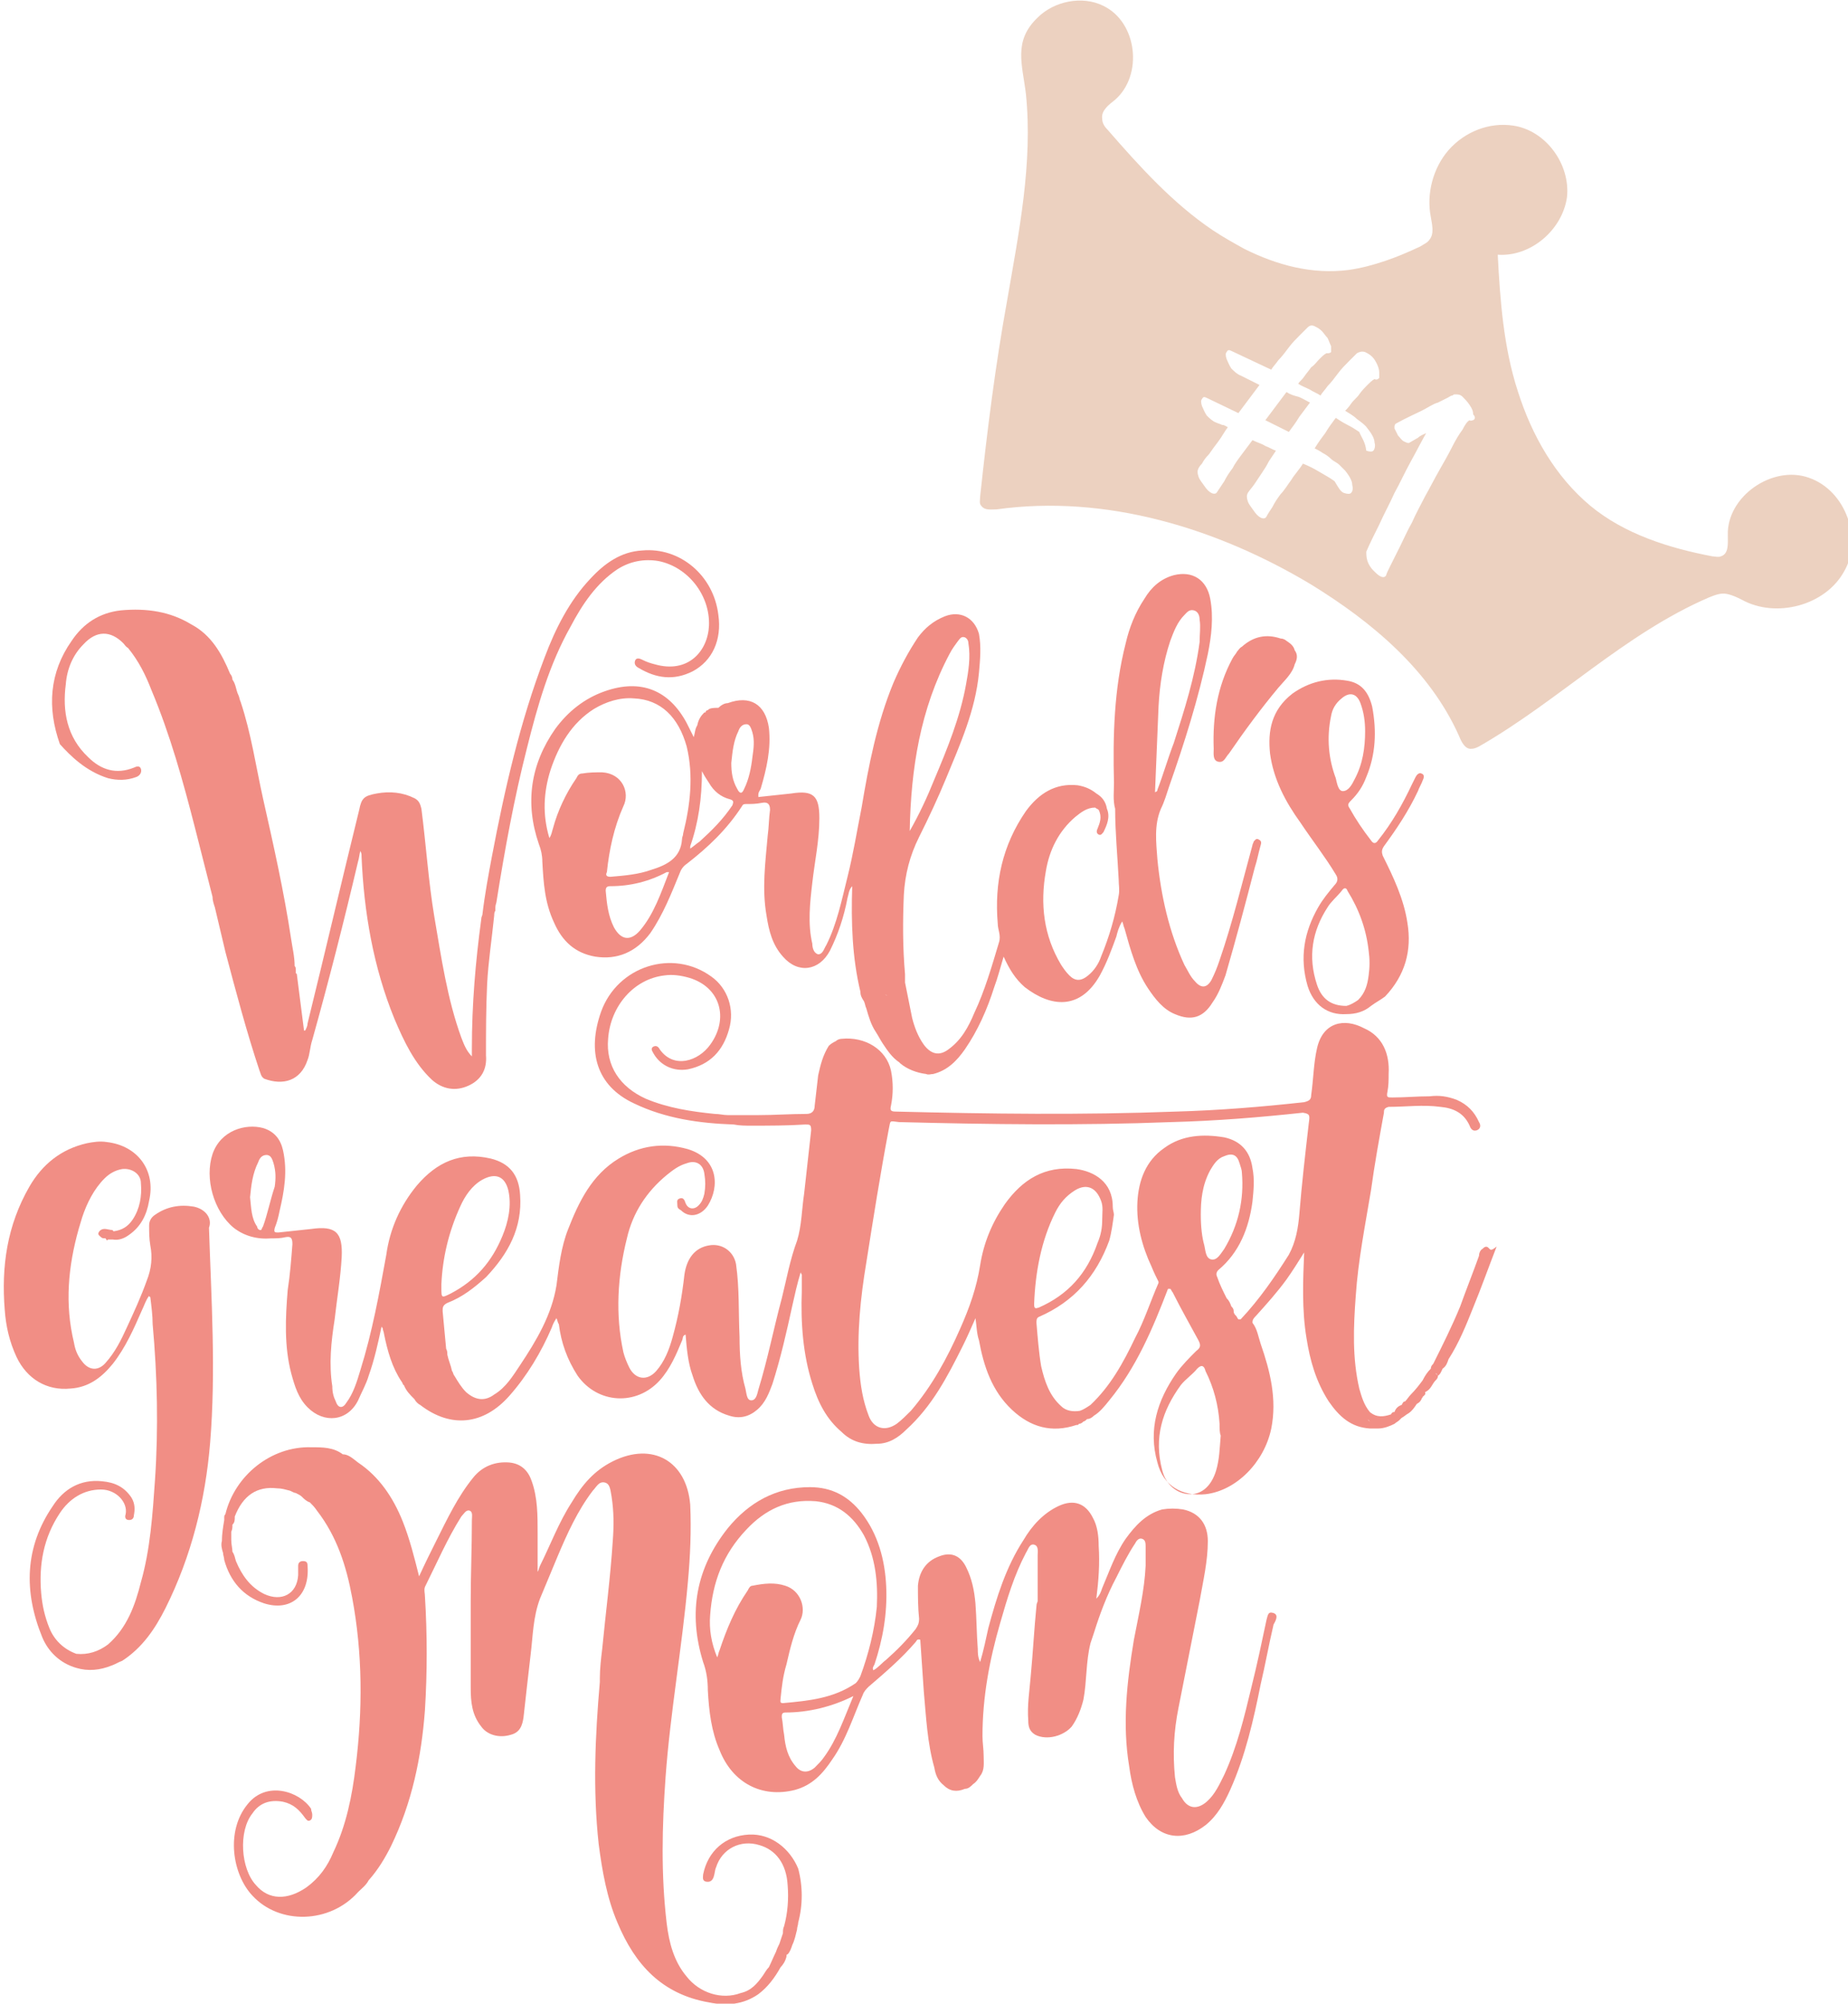<?xml version="1.0" encoding="utf-8"?>
<!-- Generator: Adobe Illustrator 17.0.0, SVG Export Plug-In . SVG Version: 6.00 Build 0)  -->
<!DOCTYPE svg PUBLIC "-//W3C//DTD SVG 1.1//EN" "http://www.w3.org/Graphics/SVG/1.1/DTD/svg11.dtd">
<svg version="1.1" id="Layer_1" xmlns="http://www.w3.org/2000/svg" xmlns:xlink="http://www.w3.org/1999/xlink" x="0px" y="0px"
	 width="166.019px" height="180px" viewBox="0 0 166.019 180" enable-background="new 0 0 166.019 180" xml:space="preserve">
<path fill="#F18E85" d="M114.308,144.882c-0.422-0.105-0.422,0.316-0.527,0.633c-0.422,2.003-0.844,4.007-1.371,6.116
	c-0.633,2.636-1.265,5.272-2.425,7.803c-0.422,0.844-0.844,1.793-1.582,2.425c-0.844,0.738-1.687,0.633-2.214-0.316
	c-0.422-0.527-0.527-1.265-0.633-1.898c-0.211-2.109-0.105-4.112,0.316-6.221c0.633-3.163,1.265-6.432,1.898-9.596
	c0.316-1.793,0.738-3.585,0.738-5.378c0-1.476-0.738-2.531-2.214-2.847c-0.633-0.105-1.265-0.105-1.898,0
	c-1.476,0.422-2.425,1.476-3.269,2.636c-0.949,1.371-1.476,2.952-2.109,4.429c-0.105,0.316-0.211,0.633-0.527,0.949
	c0.211-1.687,0.316-3.163,0.211-4.745c0-0.844-0.105-1.793-0.527-2.531c-0.633-1.265-1.687-1.687-3.058-1.054
	c-1.371,0.633-2.425,1.793-3.163,3.058c-1.582,2.425-2.425,5.167-3.163,7.908c-0.211,0.949-0.422,2.003-0.738,3.058
	c-0.211-0.422-0.211-0.844-0.211-1.16c-0.105-1.371-0.105-2.742-0.211-4.112c-0.105-1.16-0.316-2.214-0.844-3.269
	s-1.371-1.371-2.425-0.949c-1.16,0.422-1.793,1.371-1.898,2.636c0,0.949,0,2.003,0.105,2.952c0,0.422-0.105,0.633-0.316,0.949
	c-0.844,1.054-1.687,1.898-2.636,2.742c-0.422,0.316-0.738,0.738-1.16,0.949c-0.105-0.211,0-0.316,0.105-0.527
	c0.738-2.214,1.16-4.534,1.054-6.959s-0.738-4.745-2.214-6.643c-1.16-1.476-2.636-2.32-4.64-2.32c-3.058,0-5.483,1.371-7.381,3.691
	c-2.847,3.585-3.585,7.592-2.214,12.021c0.316,0.844,0.422,1.687,0.422,2.531c0.105,1.898,0.316,3.691,1.054,5.378
	c1.16,2.952,3.796,4.323,6.749,3.585c1.582-0.422,2.531-1.476,3.374-2.742c1.265-1.793,1.898-3.901,2.742-5.799
	c0.105-0.316,0.316-0.527,0.527-0.738c1.476-1.265,2.952-2.531,4.218-4.007c0.105-0.105,0.105-0.316,0.422-0.211
	c0.105,1.582,0.211,3.058,0.316,4.64c0.211,2.32,0.316,4.64,0.949,6.854c0.105,0.633,0.316,1.16,0.844,1.582
	c0.527,0.527,1.16,0.633,1.898,0.316c0.316,0,0.527-0.211,0.738-0.422c0.316-0.211,0.422-0.422,0.633-0.738
	c0.422-0.527,0.316-1.16,0.316-1.793s-0.105-1.16-0.105-1.793c0-3.48,0.633-6.854,1.582-10.123c0.633-2.214,1.265-4.323,2.32-6.327
	c0.211-0.316,0.316-0.844,0.738-0.738c0.422,0.105,0.316,0.633,0.316,0.949c0,1.054,0,2.109,0,3.163c0,0.316,0,0.633,0,0.949
	c0,0.105-0.105,0.211-0.105,0.422c-0.211,2.109-0.316,4.218-0.527,6.432c-0.105,1.265-0.316,2.531-0.211,3.901
	c0,0.527,0.105,0.949,0.633,1.265c1.054,0.527,2.531,0.105,3.269-0.738c0.527-0.738,0.844-1.582,1.054-2.425
	c0.316-1.687,0.211-3.374,0.633-5.061c0.105-0.316,0.211-0.633,0.316-0.949c0.527-1.687,1.16-3.374,2.003-4.956
	c0.527-1.054,1.054-2.109,1.687-3.058c0.105-0.211,0.316-0.527,0.633-0.422c0.316,0.105,0.316,0.422,0.316,0.738
	c0,0.527,0,1.16,0,1.687c-0.105,2.214-0.633,4.429-1.054,6.643c-0.633,3.796-1.054,7.592-0.422,11.388
	c0.211,1.582,0.633,3.163,1.476,4.534c1.371,2.003,3.48,2.214,5.378,0.738c1.054-0.844,1.687-2.003,2.214-3.163
	c1.371-3.058,2.109-6.327,2.742-9.49c0.422-1.793,0.738-3.585,1.16-5.378C114.73,145.409,114.835,144.988,114.308,144.882z
	 M74.028,157.852c-0.211,0.316-0.527,0.633-0.844,0.949c-0.633,0.527-1.265,0.422-1.687-0.105c-0.738-0.844-0.949-1.793-1.054-2.847
	c-0.105-0.527-0.105-1.054-0.211-1.582c0-0.211,0-0.422,0.316-0.422c2.109,0,4.218-0.527,6.116-1.476
	C75.821,154.372,75.188,156.27,74.028,157.852z M77.297,150.576c-0.105,0.211-0.211,0.422-0.422,0.633
	c-2.003,1.371-4.218,1.582-6.538,1.793c-0.316,0-0.211-0.211-0.211-0.422c0.105-1.054,0.211-2.003,0.527-3.058
	c0.316-1.371,0.633-2.742,1.265-4.007c0.527-1.054,0-2.636-1.371-3.058c-0.949-0.316-1.898-0.211-2.952,0
	c-0.211,0-0.316,0.211-0.422,0.422c-1.16,1.687-1.898,3.48-2.531,5.378c-0.105,0.211-0.105,0.422-0.211,0.633
	c-0.527-1.265-0.738-2.531-0.633-3.796c0.211-2.952,1.16-5.483,3.269-7.698c1.687-1.793,3.691-2.742,6.221-2.531
	c2.003,0.211,3.374,1.371,4.323,3.058c1.054,2.003,1.265,4.218,1.16,6.432C78.562,146.464,78.035,148.573,77.297,150.576z"/>
<path fill="#F18E85" d="M63.589,63.795c-0.105,0-0.211,0.105-0.211,0.211c0,0,0,0-0.105,0c-0.316,0.316-0.527,0.633-0.633,1.16
	c-0.211,0.316-0.211,0.738-0.316,1.054c-0.211-0.422-0.422-0.844-0.633-1.265c-1.582-2.952-4.112-4.007-7.381-2.847
	c-1.793,0.633-3.269,1.793-4.429,3.374c-2.214,3.163-2.742,6.643-1.476,10.334c0.211,0.527,0.316,1.054,0.316,1.582
	c0.105,1.898,0.211,3.691,1.054,5.483c0.738,1.687,1.898,2.742,3.691,3.058c2.003,0.316,3.691-0.422,4.956-2.109
	c1.16-1.687,1.898-3.585,2.636-5.378c0.105-0.316,0.316-0.633,0.633-0.844c1.898-1.476,3.585-3.058,4.956-5.167
	c0.105-0.211,0.211-0.211,0.422-0.211c0.422,0,0.844,0,1.371-0.105s0.738,0.105,0.738,0.633c-0.105,0.738-0.105,1.582-0.211,2.32
	c-0.211,2.425-0.527,4.745-0.105,7.17c0.211,1.371,0.527,2.636,1.476,3.691c1.371,1.582,3.269,1.265,4.218-0.527
	c0.738-1.476,1.265-3.058,1.582-4.745c0.105-0.316,0.105-0.738,0.422-1.054c-0.105,3.269,0,6.432,0.738,9.49
	c0,0.316,0.105,0.527,0.316,0.844c0.105,0.211,0.105,0.422,0.211,0.633c0.211,0.738,0.422,1.476,0.844,2.109
	c0.211,0.316,0.422,0.738,0.633,1.054c0.422,0.633,0.844,1.265,1.476,1.687l0.105,0.105c0.633,0.527,1.476,0.844,2.32,0.949
	c0.211,0.105,0.422,0,0.633,0c1.265-0.316,2.109-1.16,2.847-2.214c1.16-1.687,2.003-3.585,2.636-5.589
	c0.316-0.844,0.527-1.687,0.844-2.742c0.527,1.16,1.054,2.003,1.898,2.742c2.32,1.793,4.956,2.109,6.749-1.054
	c0.633-1.16,1.054-2.32,1.476-3.48c0.105-0.422,0.211-0.844,0.527-1.371c0.105,0.211,0.105,0.422,0.211,0.633
	c0.527,1.898,1.054,3.796,2.109,5.378c0.633,0.949,1.371,1.898,2.425,2.32c1.476,0.633,2.531,0.316,3.374-1.054
	c0.527-0.738,0.844-1.582,1.16-2.425c0.949-3.269,1.793-6.432,2.636-9.701c0.211-0.633,0.316-1.265,0.527-2.003
	c0.105-0.316,0-0.422-0.211-0.527s-0.316,0.105-0.422,0.211c0,0.105-0.105,0.211-0.105,0.316c-0.949,3.48-1.793,6.959-2.952,10.334
	c-0.211,0.633-0.422,1.16-0.738,1.793c-0.422,0.738-0.949,0.738-1.476,0.105c-0.422-0.422-0.633-0.949-0.949-1.476
	c-1.371-2.952-2.109-6.221-2.425-9.49c-0.105-1.476-0.316-3.058,0.316-4.534c0.316-0.633,0.527-1.371,0.738-2.003
	c1.371-3.901,2.636-7.908,3.48-11.915c0.316-1.582,0.527-3.269,0.211-4.956s-1.582-2.531-3.269-2.109
	c-1.16,0.316-2.003,1.054-2.636,2.109c-0.844,1.265-1.371,2.636-1.687,4.007c-1.054,4.112-1.16,8.33-1.054,12.548
	c0,0.738-0.105,1.582,0.105,2.32c0,2.109,0.211,4.218,0.316,6.327c0,0.527,0.105,0.949,0,1.476
	c-0.316,1.898-0.844,3.691-1.582,5.483c-0.211,0.633-0.633,1.265-1.16,1.687c-0.633,0.527-1.16,0.527-1.687,0
	c-0.316-0.316-0.527-0.633-0.738-0.949c-1.582-2.636-1.898-5.483-1.371-8.436c0.316-1.898,1.16-3.585,2.636-4.851
	c0.527-0.422,1.054-0.844,1.793-0.844c0.105,0.105,0.211,0.105,0.316,0.211c0.316,0.633,0.105,1.16-0.105,1.687
	c-0.105,0.211-0.105,0.422,0.105,0.527c0.211,0.105,0.316-0.105,0.422-0.211c0.316-0.633,0.633-1.371,0.316-2.109
	c-0.105-0.633-0.422-1.054-0.949-1.371c-0.527-0.422-1.054-0.633-1.687-0.738c-2.003-0.211-3.48,0.738-4.64,2.32
	c-2.109,3.058-2.847,6.432-2.531,10.123c0,0.527,0.316,1.054,0.105,1.687c-0.633,2.109-1.265,4.323-2.214,6.327
	c-0.527,1.265-1.16,2.425-2.32,3.269c-0.844,0.633-1.582,0.422-2.214-0.422c-0.527-0.738-0.844-1.582-1.054-2.425
	c-0.211-1.054-0.422-2.109-0.633-3.163c0-0.211,0-0.527,0-0.738c-0.211-2.425-0.211-4.745-0.105-7.17
	c0.105-1.793,0.527-3.48,1.371-5.167c0.844-1.687,1.687-3.48,2.425-5.272c1.265-3.058,2.636-6.116,2.952-9.49
	c0.105-1.16,0.211-2.32,0-3.48c-0.422-1.476-1.687-2.109-3.058-1.582c-1.054,0.422-1.793,1.054-2.425,1.898
	c-0.844,1.265-1.582,2.636-2.214,4.112c-1.476,3.585-2.214,7.381-2.847,11.177c-0.422,2.109-0.738,4.112-1.265,6.221
	s-0.949,4.218-1.898,6.116c-0.211,0.316-0.316,0.844-0.738,0.844c-0.422-0.105-0.527-0.633-0.527-0.949
	c-0.422-1.793-0.211-3.691,0-5.483c0.211-1.898,0.633-3.796,0.633-5.8c0-2.003-0.527-2.531-2.531-2.214
	c-0.949,0.105-2.003,0.211-2.952,0.316c0-0.105,0-0.105,0-0.211c0-0.211,0.105-0.316,0.211-0.527
	c0.527-1.793,0.949-3.585,0.738-5.483c-0.316-2.109-1.687-2.952-3.691-2.214c-0.316,0-0.633,0.211-0.844,0.422
	C63.8,63.584,63.694,63.689,63.589,63.795z M104.08,63.478c0.105-2.003,0.422-4.007,1.054-5.905c0.316-0.844,0.633-1.687,1.265-2.32
	c0.211-0.211,0.422-0.527,0.844-0.422s0.527,0.527,0.527,0.844c0.105,0.633,0,1.265,0,2.003c-0.422,3.163-1.371,6.116-2.32,9.068
	c-0.527,1.371-0.949,2.847-1.476,4.218c0,0.105,0,0.105-0.211,0.211C103.869,68.645,103.975,66.114,104.08,63.478z M85.311,58.733
	c0.211-0.422,0.527-0.844,0.844-1.265c0.105-0.105,0.211-0.316,0.527-0.211c0.211,0.105,0.316,0.316,0.316,0.527
	c0.211,1.265,0,2.531-0.211,3.691c-0.527,2.952-1.687,5.8-2.847,8.541c-0.633,1.582-1.371,3.163-2.214,4.64
	C81.831,69.067,82.675,63.689,85.311,58.733z M79.722,89.418L79.722,89.418c-0.105,0-0.105,0-0.211-0.105
	C79.617,89.418,79.722,89.418,79.722,89.418z M57.473,83.618c-0.844,0.949-1.687,0.844-2.32-0.316
	c-0.527-1.054-0.633-2.109-0.738-3.269c0-0.316,0.105-0.422,0.422-0.422c1.793,0,3.48-0.422,5.061-1.265c0,0,0.105,0,0.211,0
	C59.371,80.244,58.738,82.142,57.473,83.618z M61.375,74.866c0,0.211-0.105,0.316-0.105,0.527c-0.105,1.687-1.371,2.32-2.742,2.742
	c-1.16,0.422-2.425,0.527-3.691,0.633c-0.422,0-0.422-0.211-0.316-0.422c0.211-2.003,0.633-4.007,1.476-5.905
	c0.633-1.265-0.105-2.952-1.898-3.058c-0.633,0-1.16,0-1.793,0.105c-0.316,0-0.422,0.211-0.527,0.422
	c-0.949,1.371-1.687,2.952-2.109,4.534c-0.105,0.316-0.105,0.527-0.316,0.844c-0.633-2.109-0.527-4.112,0.105-6.116
	c0.738-2.214,1.898-4.218,3.901-5.483c1.054-0.633,2.32-1.054,3.585-0.949c2.425,0.105,4.007,1.687,4.745,4.323
	C62.324,69.7,62.007,72.336,61.375,74.866z M61.902,76.237L61.902,76.237L61.902,76.237L61.902,76.237z M66.33,65.693
	c0.105-0.316,0.316-0.633,0.738-0.633c0.316,0,0.422,0.422,0.527,0.738c0.211,0.738,0.105,1.476,0,2.214
	c-0.105,0.949-0.316,2.003-0.738,2.847c-0.211,0.527-0.422,0.422-0.633,0c-0.422-0.738-0.527-1.476-0.527-2.32
	C65.803,67.485,65.909,66.536,66.33,65.693z M65.592,71.808c0.316,0.105,0.316,0.211,0.211,0.527
	c-0.844,1.265-1.793,2.214-2.952,3.269c-0.316,0.211-0.527,0.422-0.844,0.633l0,0c0-0.105,0-0.105,0-0.211
	c0.738-2.109,1.054-4.323,1.054-6.749c0.211,0.422,0.422,0.738,0.633,1.054C64.116,71.07,64.749,71.598,65.592,71.808z"/>
<path fill="#F18E85" d="M17.404,108.398c-1.265-0.211-2.425,0-3.48,0.738c-0.316,0.211-0.527,0.527-0.527,0.949
	c0,0.633,0,1.16,0.105,1.793c0.211,1.054,0.105,2.109-0.316,3.163c-0.527,1.476-1.16,2.847-1.793,4.218
	c-0.527,1.16-1.054,2.214-1.898,3.163c-0.633,0.738-1.476,0.738-2.109-0.105c-0.422-0.527-0.633-1.054-0.738-1.687
	c-0.844-3.48-0.527-6.854,0.422-10.228c0.105-0.316,0.211-0.738,0.316-1.054c0.422-1.265,1.054-2.531,2.003-3.48
	c0.422-0.422,0.949-0.738,1.582-0.844c0.844-0.105,1.687,0.422,1.687,1.265c0.105,1.16-0.105,2.32-0.738,3.269
	c-0.422,0.633-0.949,0.949-1.687,1.054c0,0-0.105,0-0.105-0.105c-0.211,0-0.527-0.105-0.738-0.105s-0.422,0.105-0.527,0.316
	c-0.105,0.211,0.105,0.316,0.211,0.422c0.105,0.105,0.211,0.105,0.316,0.105h0.105l0,0c0,0.105,0.105,0.105,0.105,0.211l0.105-0.105
	c0.105,0,0.316,0,0.422,0c0.527,0.105,1.054-0.105,1.476-0.422c1.054-0.738,1.582-1.793,1.793-3.058
	c0.633-2.742-1.054-4.956-3.796-5.272c-0.633-0.105-1.265,0-1.793,0.105c-2.32,0.527-4.007,1.898-5.167,3.901
	c-2.003,3.48-2.531,7.17-2.214,11.072c0.105,1.476,0.422,2.847,1.054,4.218c0.949,2.003,2.742,3.058,4.851,2.847
	c1.687-0.105,2.847-1.054,3.796-2.214c1.16-1.476,1.898-3.163,2.636-4.85c0.211-0.422,0.316-0.844,0.633-1.265
	c0,0.105,0.105,0.105,0.105,0.105c0.105,0.844,0.211,1.687,0.211,2.425c0.422,4.64,0.527,9.385,0.211,14.024
	c-0.211,3.058-0.422,6.221-1.265,9.174c-0.527,2.109-1.265,4.112-2.952,5.589c-0.844,0.633-1.793,0.949-2.847,0.844
	c-1.16-0.422-2.003-1.265-2.425-2.32c-0.422-1.054-0.633-2.003-0.738-3.163c-0.211-2.531,0.211-4.956,1.687-7.17
	c0.844-1.265,2.109-2.109,3.691-2.109c1.371,0,2.425,1.16,2.214,2.214c-0.105,0.316,0,0.527,0.316,0.527
	c0.316,0,0.422-0.211,0.422-0.422c0.105-0.527,0.105-1.054-0.211-1.582c-0.633-0.949-1.476-1.371-2.636-1.476
	c-2.003-0.211-3.48,0.738-4.429,2.214c-2.531,3.691-2.636,7.698-0.949,11.81c0.527,1.265,1.582,2.32,3.058,2.742
	c1.054,0.316,2.109,0.211,3.163-0.211c0.316-0.105,0.633-0.316,0.949-0.422c1.793-1.16,2.952-2.847,3.901-4.745
	c2.32-4.64,3.585-9.701,4.007-14.868c0.527-6.432,0.105-12.864-0.105-19.297C19.091,109.452,18.458,108.609,17.404,108.398z"/>
<path fill="#F18E85" d="M9.706,69.91c0.844,0.211,1.687,0.211,2.531-0.105c0.316-0.105,0.527-0.422,0.422-0.738
	c-0.105-0.316-0.422-0.211-0.633-0.105c-1.582,0.633-2.952,0.211-4.112-0.949C6.016,66.22,5.594,63.9,5.91,61.475
	c0.105-1.371,0.633-2.636,1.582-3.585c1.16-1.265,2.425-1.265,3.585-0.105c0.105,0.105,0.211,0.316,0.422,0.422
	c0.949,1.16,1.582,2.425,2.109,3.796c1.687,4.007,2.847,8.225,3.901,12.337c0.527,2.109,1.054,4.112,1.582,6.221
	c0,0.316,0.105,0.633,0.211,0.949c0.316,1.371,0.633,2.636,0.949,4.007c0.949,3.585,1.898,7.17,3.058,10.65
	c0.105,0.211,0.105,0.527,0.422,0.738c1.687,0.633,3.269,0.211,3.901-1.687c0.211-0.527,0.211-1.16,0.422-1.793
	c1.476-5.272,2.847-10.65,4.112-16.028c0.105-0.316,0.105-0.633,0.211-0.949c0.105,0.211,0.105,0.316,0.105,0.527
	c0.211,4.956,1.054,9.912,2.952,14.551c0.844,2.003,1.793,4.007,3.374,5.483c0.949,0.844,2.109,1.054,3.269,0.527
	s1.687-1.476,1.582-2.742c0-2.109,0-4.218,0.105-6.432c0.105-2.003,0.422-4.007,0.633-6.116c0-0.105,0-0.316,0.105-0.422
	c0-0.105,0-0.211,0-0.316c0-0.211,0.105-0.422,0.105-0.527c0.738-4.64,1.582-9.279,2.742-13.813
	c0.949-3.796,2.003-7.487,3.901-10.861c1.054-2.003,2.32-3.901,4.218-5.167c1.16-0.738,2.425-0.949,3.691-0.738
	c2.636,0.527,4.64,3.058,4.534,5.8c-0.105,2.32-1.898,4.323-4.851,3.48c-0.422-0.105-0.738-0.211-1.16-0.422
	c-0.211-0.105-0.527-0.211-0.633,0.105c-0.105,0.316,0.105,0.527,0.316,0.633c1.582,0.949,3.163,1.16,4.851,0.316
	c1.793-0.949,2.636-2.847,2.32-5.061c-0.422-3.585-3.48-6.116-6.854-5.8c-1.898,0.105-3.374,1.16-4.64,2.531
	c-1.898,2.003-3.163,4.534-4.112,7.065c-2.214,5.8-3.585,11.81-4.745,17.926c-0.316,1.687-0.633,3.374-0.844,5.167
	c0,0.105-0.105,0.211-0.105,0.422c-0.527,3.901-0.844,7.698-0.844,11.599c0,0.211,0,0.422,0,0.738
	c-0.527-0.527-0.738-1.16-0.949-1.687c-1.265-3.48-1.793-7.17-2.425-10.861c-0.527-3.163-0.738-6.432-1.16-9.701
	c-0.105-0.422-0.211-0.738-0.633-0.949c-1.054-0.527-2.214-0.633-3.374-0.422s-1.371,0.422-1.582,1.476
	c-1.582,6.432-3.058,12.759-4.64,19.191c0,0.211-0.105,0.422-0.211,0.633h-0.105c-0.211-1.687-0.422-3.269-0.633-4.956
	c0-0.105,0-0.105-0.105-0.211c0-0.105,0-0.105,0-0.211c0-0.211,0-0.316-0.105-0.422c0-0.844-0.211-1.687-0.316-2.425
	c-0.633-4.218-1.582-8.436-2.531-12.653c-0.633-2.847-1.054-5.8-2.003-8.647c-0.105-0.211-0.105-0.422-0.211-0.633
	c-0.211-0.422-0.211-0.949-0.527-1.371c0-0.211-0.105-0.422-0.211-0.527c-0.738-1.793-1.687-3.48-3.48-4.429
	c-1.898-1.16-4.007-1.476-6.327-1.265c-1.898,0.211-3.374,1.16-4.429,2.742c-2.003,2.847-2.214,6.01-1.054,9.279
	C6.332,67.907,7.703,69.278,9.706,69.91z"/>
<path fill="#F18E85" d="M114.097,67.696c0.316,2.32,1.371,4.323,2.742,6.221c1.054,1.582,2.214,3.058,3.163,4.64
	c0.211,0.316,0.211,0.633-0.105,0.949c-0.527,0.633-1.054,1.265-1.476,2.003c-1.265,2.214-1.687,4.534-0.949,7.065
	c0.527,1.687,1.793,2.636,3.48,2.531c0.844,0,1.582-0.211,2.214-0.738c0.422-0.316,0.844-0.527,1.265-0.844
	c1.793-1.898,2.425-4.112,2.003-6.643c-0.316-2.109-1.265-4.112-2.214-6.01c-0.105-0.316-0.105-0.527,0.105-0.844
	c1.16-1.582,2.214-3.163,3.058-4.956c0.105-0.316,0.316-0.633,0.422-0.949c0.105-0.211,0.211-0.527-0.105-0.633
	c-0.211-0.105-0.422,0.105-0.527,0.316c-0.105,0.211-0.211,0.422-0.316,0.633c-0.844,1.793-1.793,3.48-3.058,5.061
	c-0.211,0.316-0.422,0.316-0.633,0c-0.738-0.949-1.371-1.898-1.898-2.847c-0.211-0.316-0.211-0.422,0.105-0.738
	c0.633-0.633,1.054-1.265,1.371-2.109c0.844-2.003,0.949-4.112,0.527-6.327c-0.316-1.265-0.949-2.109-2.214-2.32
	c-1.793-0.316-3.48,0.105-4.956,1.16C114.203,63.795,113.886,65.693,114.097,67.696z M121.057,80.033
	c1.054,1.687,1.687,3.48,1.898,5.378c0.105,0.738,0.105,1.476,0,2.214c-0.105,0.844-0.316,1.582-0.949,2.214
	c-0.316,0.211-0.633,0.422-1.054,0.527c-1.371,0-2.214-0.633-2.636-1.898c-0.844-2.531-0.422-4.85,0.949-6.959
	c0.316-0.527,0.844-0.949,1.265-1.476C120.74,79.717,120.951,79.717,121.057,80.033z M119.58,64.322
	c0.105-0.633,0.422-1.16,0.949-1.582c0.738-0.633,1.371-0.422,1.687,0.422c0.316,0.844,0.422,1.687,0.422,2.531
	c0,1.476-0.211,2.952-0.949,4.323c-0.211,0.422-0.527,1.054-1.054,1.054c-0.422,0-0.527-0.738-0.633-1.16
	C119.37,68.223,119.159,66.325,119.58,64.322z"/>
<path fill="#F18E85" d="M109.458,68.434c0.527,0.105,0.633-0.422,0.949-0.738c1.371-2.003,2.847-4.007,4.429-5.905
	c0.527-0.633,1.265-1.265,1.476-2.109c0.211-0.422,0.316-0.844,0-1.265c-0.105-0.422-0.422-0.633-0.738-0.844
	c-0.105-0.105-0.316-0.211-0.527-0.211c-1.265-0.422-2.425-0.211-3.48,0.738c-0.211,0.105-0.316,0.316-0.422,0.422
	c-0.105,0.211-0.316,0.422-0.422,0.633c-1.371,2.531-1.793,5.272-1.687,8.119C109.036,67.696,108.93,68.329,109.458,68.434z"/>
<path fill="#F18E85" d="M67.279,164.811c-2.109,0.105-3.691,1.476-4.112,3.585c0,0.211-0.105,0.527,0.211,0.633
	c0.422,0.105,0.633-0.105,0.738-0.422c0.105-0.316,0.105-0.633,0.211-0.844c0.527-1.687,2.214-2.531,3.901-2.003
	c1.476,0.422,2.425,1.687,2.531,3.585c0.105,1.265,0,2.531-0.316,3.691c-0.105,0.211-0.105,0.422-0.105,0.633
	c-0.105,0.316-0.211,0.633-0.316,0.949c-0.105,0.211-0.211,0.422-0.316,0.738c-0.211,0.422-0.422,0.949-0.633,1.371
	c-0.211,0.211-0.316,0.422-0.527,0.738c-0.527,0.738-1.054,1.371-2.003,1.582c-1.687,0.633-3.691,0-4.851-1.476
	c-1.16-1.371-1.582-3.058-1.793-4.745c-0.527-4.429-0.422-8.752-0.105-13.181c0.422-5.799,1.476-11.599,2.003-17.504
	c0.211-2.32,0.316-4.64,0.211-6.959c-0.316-3.901-3.374-5.694-6.959-3.901c-1.687,0.844-2.742,2.109-3.691,3.691
	c-1.16,1.793-1.898,3.796-2.847,5.694c-0.105,0.211-0.105,0.422-0.211,0.527c0-1.16,0-2.32,0-3.48c0-1.582,0-3.163-0.527-4.64
	c-0.316-0.949-0.949-1.582-2.003-1.687c-1.265-0.105-2.425,0.316-3.269,1.371c-1.371,1.687-2.32,3.691-3.269,5.589
	c-0.527,1.054-1.054,2.109-1.582,3.269c-0.422-1.687-0.844-3.374-1.476-4.956c-0.844-2.109-2.109-4.007-4.007-5.272
	c-0.422-0.316-0.844-0.738-1.371-0.738c-0.844-0.633-1.793-0.633-2.847-0.633c-3.585-0.105-6.854,2.531-7.698,6.01
	c-0.105,0.105-0.105,0.211-0.105,0.316c0,0.105,0,0.105,0,0.211c-0.105,0.633-0.211,1.265-0.211,1.898
	c-0.105,0.316,0,0.738,0.105,1.054c0,0.211,0.105,0.422,0.105,0.633c0.527,1.898,1.687,3.269,3.585,3.901
	c2.32,0.738,4.112-0.633,3.901-3.374c0-0.316-0.105-0.422-0.422-0.422c-0.211,0-0.422,0.105-0.422,0.422c0,0.316,0,0.527,0,0.844
	c-0.105,1.687-1.476,2.425-3.058,1.687c-1.265-0.633-2.003-1.687-2.531-2.952c-0.105-0.316-0.105-0.527-0.316-0.844
	c0-0.316-0.105-0.633-0.105-1.054c0-0.211,0-0.527,0-0.738c0.105-0.211,0.105-0.422,0.105-0.633
	c0.211-0.211,0.211-0.422,0.211-0.738c0.738-1.898,2.003-2.742,3.796-2.531c0.422,0,0.738,0.105,1.16,0.211
	c0.211,0.105,0.422,0.211,0.527,0.211c0.211,0.105,0.422,0.211,0.527,0.316c0.211,0.211,0.422,0.422,0.738,0.527
	c0.211,0.211,0.422,0.422,0.633,0.738c1.793,2.32,2.636,4.956,3.163,7.803c0.949,5.061,0.949,10.123,0.316,15.184
	c-0.316,2.636-0.844,5.272-2.003,7.698c-0.527,1.265-1.265,2.32-2.425,3.163c-1.687,1.16-3.374,1.16-4.534-0.211
	c-1.371-1.476-1.582-4.85-0.316-6.432c0.633-0.949,1.582-1.265,2.742-1.054c0.949,0.211,1.476,0.738,2.003,1.476
	c0.105,0.105,0.211,0.316,0.422,0.211c0.211-0.105,0.211-0.316,0.211-0.527s-0.105-0.316-0.105-0.527
	c-1.054-1.582-4.007-2.531-5.694-0.422c-2.003,2.425-1.371,6.327,0.422,8.225c2.425,2.636,6.959,2.531,9.49-0.316
	c0.316-0.316,0.738-0.633,0.949-1.054c0.844-0.949,1.476-2.003,2.003-3.058c1.898-3.901,2.742-8.014,3.058-12.232
	c0.211-3.374,0.211-6.854,0-10.228c0-0.316-0.105-0.527,0-0.844c1.054-2.109,2.003-4.323,3.269-6.327
	c0.211-0.211,0.422-0.633,0.738-0.527c0.316,0.105,0.211,0.527,0.211,0.844c0,2.425-0.105,4.85-0.105,7.276c0,2.636,0,5.272,0,7.803
	c0,1.265,0.105,2.425,0.949,3.48c0.527,0.738,1.582,1.054,2.636,0.738c0.844-0.211,1.054-0.844,1.16-1.582
	c0.211-1.898,0.422-3.796,0.633-5.589c0.211-1.687,0.211-3.374,0.844-5.061c0.527-1.265,1.054-2.531,1.582-3.796
	c0.844-2.003,1.793-4.112,3.163-5.905c0.316-0.316,0.527-0.844,1.054-0.738c0.527,0.105,0.527,0.738,0.633,1.265
	c0.211,1.371,0.211,2.636,0.105,4.007c-0.211,3.269-0.633,6.432-0.949,9.701c-0.105,0.844-0.211,1.793-0.211,2.636
	c0,0.105,0,0.211,0,0.316c-0.422,4.85-0.633,9.701-0.105,14.551c0.316,2.425,0.738,4.85,1.687,7.065
	c1.582,3.796,4.007,6.432,8.225,7.17c1.582,0.316,3.058,0.211,4.429-0.738c0.844-0.633,1.476-1.476,2.003-2.425
	c0.211-0.211,0.422-0.527,0.527-0.949c0-0.105,0-0.211,0.105-0.211c0.211-0.211,0.316-0.527,0.422-0.844
	c0.211-0.422,0.316-0.949,0.422-1.371c0-0.211,0.105-0.422,0.105-0.633c0.422-1.582,0.422-3.269,0-4.85
	C70.97,166.077,69.283,164.706,67.279,164.811z M30.057,132.123L30.057,132.123c0,0.105,0,0.211,0,0.211
	C30.057,132.229,30.057,132.123,30.057,132.123z M30.057,132.123L30.057,132.123c0.105,0,0.105,0.105,0.211,0.105
	C30.163,132.123,30.163,132.123,30.057,132.123z"/>
<path fill="#F18E85" d="M133.71,112.089c-0.211-0.211-0.422,0-0.527,0.105c-0.211,0.105-0.316,0.422-0.316,0.633
	c-0.527,1.476-1.16,3.058-1.687,4.534c-0.738,1.793-1.582,3.48-2.425,5.167c-0.105,0.105-0.211,0.211-0.211,0.422
	c-0.316,0.316-0.527,0.633-0.738,1.054c-0.316,0.422-0.633,0.844-1.054,1.265c-0.211,0.211-0.316,0.422-0.527,0.633
	c-0.211,0-0.211,0.211-0.316,0.316c-0.316,0.105-0.527,0.316-0.633,0.633c-0.105,0-0.211,0-0.316,0.211
	c-0.633,0.211-1.265,0.316-1.898-0.211c-0.527-0.633-0.738-1.371-0.949-2.109c-0.633-2.742-0.527-5.483-0.316-8.33
	c0.211-3.163,0.844-6.327,1.371-9.49c0.316-2.32,0.738-4.64,1.16-6.959c0-0.211,0-0.422,0.422-0.527c1.582,0,3.058-0.211,4.64,0
	c1.16,0.105,2.109,0.527,2.636,1.687c0.105,0.316,0.316,0.527,0.633,0.422c0.316-0.105,0.422-0.422,0.211-0.738
	c-0.422-0.949-1.054-1.582-2.003-2.003c-0.844-0.316-1.582-0.422-2.425-0.316c-1.16,0-2.214,0.105-3.374,0.105
	c-0.422,0-0.527,0-0.422-0.527c0.105-0.527,0.105-1.054,0.105-1.582c0.105-1.793-0.527-3.374-2.214-4.112
	c-1.793-0.949-3.691-0.527-4.218,1.793c-0.316,1.371-0.316,2.742-0.527,4.218c0,0.422-0.211,0.527-0.633,0.633
	c-3.796,0.422-7.698,0.738-11.494,0.844c-8.436,0.316-16.766,0.211-25.201,0c-0.422,0-0.527-0.105-0.422-0.527
	c0.211-1.054,0.211-2.109,0-3.163c-0.422-1.898-2.32-3.058-4.429-2.847c-0.211,0-0.422,0.105-0.527,0.211
	c-0.211,0.105-0.422,0.211-0.633,0.422c-0.527,0.844-0.738,1.687-0.949,2.636c-0.105,0.949-0.211,1.793-0.316,2.742
	c0,0.422-0.211,0.738-0.738,0.738c-1.476,0-2.847,0.105-4.323,0.105c-0.211,0-0.527,0-0.738,0c-0.422,0-0.844,0-1.265,0
	c-0.211,0-0.422,0-0.738,0c-0.422,0-0.738-0.105-1.16-0.105c-2.109-0.211-4.218-0.527-6.221-1.371
	c-2.32-1.054-3.585-2.952-3.374-5.378c0.211-2.952,2.32-5.378,5.061-5.694c0.738-0.105,1.476,0,2.214,0.211
	c2.847,0.844,3.585,3.691,1.898,6.01c-1.054,1.476-3.269,2.214-4.534,0.422c-0.105-0.211-0.316-0.422-0.633-0.211
	c-0.211,0.211,0,0.422,0.105,0.633c0.633,1.054,1.793,1.582,3.058,1.371c2.003-0.422,3.163-1.687,3.691-3.585
	c0.527-1.793-0.105-3.691-1.582-4.745c-3.48-2.531-8.436-0.949-9.912,3.163c-1.265,3.585-0.422,6.643,2.952,8.225
	c2.847,1.371,5.905,1.793,8.963,1.898c0.527,0.105,1.054,0.105,1.582,0.105c1.582,0,3.269,0,4.851-0.105
	c0.422,0,0.527,0,0.527,0.527c-0.211,1.898-0.422,3.796-0.633,5.694c-0.211,1.371-0.211,2.847-0.633,4.218
	c-0.633,1.687-0.949,3.48-1.371,5.167c-0.738,2.742-1.265,5.483-2.109,8.225c-0.105,0.422-0.211,0.949-0.633,0.949
	s-0.422-0.633-0.527-1.054c-0.422-1.476-0.527-3.058-0.527-4.64c-0.105-2.214,0-4.323-0.316-6.538
	c-0.211-1.16-1.265-1.898-2.425-1.687c-1.265,0.211-2.003,1.16-2.214,2.636c-0.211,1.898-0.527,3.691-1.054,5.589
	c-0.316,1.16-0.738,2.214-1.476,3.058c-0.844,0.949-1.898,0.738-2.425-0.316c-0.211-0.422-0.422-0.949-0.527-1.371
	c-0.738-3.374-0.527-6.854,0.316-10.228c0.527-2.32,1.793-4.218,3.585-5.694c0.527-0.422,1.054-0.844,1.793-1.054
	c0.844-0.316,1.476,0.105,1.582,0.949c0.105,0.633,0.105,1.16,0,1.793c-0.105,0.422-0.211,0.738-0.527,1.054
	c-0.422,0.422-0.949,0.316-1.16-0.211c-0.105-0.316-0.211-0.527-0.527-0.422c-0.316,0.105-0.211,0.316-0.211,0.633
	c0,0.211,0.105,0.316,0.316,0.422c0.738,0.738,1.793,0.527,2.425-0.422c1.054-1.687,0.949-4.218-1.793-5.061
	c-2.214-0.633-4.323-0.316-6.221,0.844c-2.425,1.476-3.585,3.901-4.534,6.327c-0.633,1.582-0.844,3.374-1.054,5.061
	c-0.422,2.636-1.793,4.956-3.269,7.17c-0.633,0.949-1.265,2.003-2.32,2.636c-0.844,0.633-1.687,0.527-2.531-0.211
	c-0.422-0.422-0.738-0.949-1.054-1.476c-0.105-0.105-0.105-0.316-0.211-0.422c-0.105-0.527-0.316-0.949-0.422-1.476
	c0-0.211,0-0.316-0.105-0.527c-0.105-1.16-0.211-2.214-0.316-3.374c0-0.316,0-0.527,0.422-0.738c1.371-0.527,2.425-1.371,3.48-2.32
	c2.003-2.109,3.269-4.429,3.058-7.381c-0.105-1.793-0.949-2.847-2.636-3.269c-2.742-0.633-4.851,0.316-6.643,2.425
	c-1.476,1.793-2.425,3.901-2.742,6.221c-0.633,3.48-1.265,6.959-2.32,10.334c-0.316,1.054-0.633,2.109-1.265,2.952
	c-0.316,0.527-0.738,0.527-0.949-0.105c-0.211-0.422-0.316-0.844-0.316-1.371c-0.316-2.003-0.105-4.007,0.211-6.01
	c0.211-1.898,0.527-3.691,0.633-5.589c0.105-2.214-0.527-2.847-2.742-2.531c-0.949,0.105-2.003,0.211-2.952,0.316
	c-0.316,0-0.422,0-0.316-0.422c0.211-0.527,0.316-0.949,0.422-1.476c0.422-1.793,0.738-3.585,0.316-5.483
	c-0.211-0.949-0.738-1.687-1.793-2.003c-1.582-0.422-3.796,0.211-4.534,2.32c-0.738,2.214,0.105,5.167,1.898,6.643
	c0.949,0.738,2.109,1.054,3.374,0.949c0.422,0,0.844,0,1.265-0.105c0.527-0.105,0.633,0.105,0.633,0.633
	c-0.105,1.371-0.211,2.742-0.422,4.112c-0.211,2.531-0.316,5.061,0.316,7.487c0.316,1.16,0.633,2.214,1.476,3.058
	c1.476,1.476,3.585,1.265,4.534-0.633c0.316-0.738,0.738-1.476,0.949-2.214c0.527-1.476,0.844-2.952,1.16-4.429
	c0,0.105,0.105,0.105,0.105,0.211c0,0.105,0.105,0.316,0.105,0.422c0.316,1.582,0.738,3.058,1.582,4.323
	c0.105,0.105,0.105,0.316,0.211,0.316c0.211,0.527,0.527,0.844,0.949,1.265c0.105,0.211,0.316,0.422,0.527,0.527
	c2.742,2.109,5.694,1.793,8.014-0.844c1.582-1.793,2.847-3.901,3.796-6.116c0.105-0.316,0.211-0.527,0.422-0.844
	c0.105,0.211,0.105,0.422,0.211,0.527c0.211,1.687,0.738,3.163,1.687,4.64c1.793,2.531,5.272,2.742,7.381,0.422
	c0.949-1.054,1.476-2.32,2.003-3.585c0.105-0.211,0-0.422,0.316-0.527c0.105,1.265,0.211,2.531,0.633,3.691
	c0.527,1.687,1.476,3.058,3.269,3.585c0.949,0.316,1.793,0.105,2.531-0.527c0.738-0.633,1.054-1.476,1.371-2.32
	c0.738-2.32,1.265-4.64,1.793-7.065c0.211-0.949,0.422-1.898,0.738-2.952c0.105,0.211,0.105,0.211,0.105,0.211
	c0,0.527,0,0.949,0,1.476c-0.105,2.847,0.105,5.694,0.949,8.33c0.527,1.687,1.265,3.163,2.636,4.323
	c0.844,0.844,1.898,1.16,3.163,1.054c1.054,0,1.898-0.527,2.636-1.265c2.32-2.109,3.691-4.745,5.061-7.487
	c0.422-0.844,0.738-1.582,1.16-2.531c0.105,0.738,0.105,1.371,0.316,2.003c0.422,2.32,1.16,4.534,2.952,6.221
	c1.687,1.582,3.585,2.109,5.8,1.371c0.105,0,0.211,0,0.211-0.105c0.211,0,0.316-0.105,0.422-0.211c0.105,0,0.211-0.105,0.316-0.211
	c0.211,0,0.422-0.105,0.633-0.316c0.527-0.316,0.949-0.844,1.371-1.371c2.425-2.952,3.901-6.432,5.272-10.017
	c0.105,0,0.105,0,0.211,0l0,0l0,0c0.105,0.105,0.105,0.211,0.211,0.316c0.738,1.476,1.582,2.952,2.32,4.323
	c0.211,0.422,0.211,0.633-0.211,0.949c-0.633,0.633-1.265,1.265-1.793,2.003c-1.687,2.425-2.531,5.061-1.687,8.014
	c0.527,2.109,2.214,3.058,4.323,2.847c2.742-0.316,5.272-2.847,5.905-5.905c0.527-2.636-0.105-5.167-0.949-7.592
	c-0.211-0.633-0.316-1.371-0.738-1.898v-0.105c0-0.211,0.211-0.422,0.316-0.527c0.949-1.054,1.898-2.109,2.742-3.269
	c0.527-0.738,1.054-1.582,1.582-2.425c-0.105,2.531-0.211,5.167,0.211,7.698c0.316,2.003,0.844,3.901,2.003,5.694
	c0.949,1.371,2.003,2.32,3.691,2.425c0.211,0,0.422,0,0.738,0c0.527,0,1.054-0.211,1.476-0.422
	c-0.105-0.211-0.211-0.422-0.422-0.527c0.211,0.105,0.316,0.316,0.422,0.527c0.105-0.105,0.316-0.211,0.422-0.316
	c0.105-0.105,0.105-0.105,0.211-0.211c0.211-0.105,0.422-0.316,0.633-0.422c0.316-0.211,0.527-0.527,0.738-0.844
	c0.211-0.105,0.316-0.211,0.422-0.422c0-0.105,0.105-0.105,0.105-0.211c0.105-0.105,0.316-0.211,0.211-0.422
	c0.527-0.211,0.633-0.738,0.949-1.054c0.105-0.105,0.211-0.211,0.211-0.422c-0.105-0.105-0.105-0.105-0.211-0.211
	c0.105,0,0.105,0.105,0.211,0.211c0.211-0.105,0.316-0.422,0.422-0.633c0.316-0.211,0.422-0.527,0.527-0.844
	c0.949-1.476,1.582-3.058,2.214-4.64c0.738-1.793,1.371-3.585,2.109-5.483C133.921,112.405,133.921,112.3,133.71,112.089z
	 M23.625,110.191c-0.105,0.105-0.105,0.316-0.211,0.316c-0.211,0-0.316-0.211-0.316-0.316c-0.527-0.738-0.527-1.687-0.633-2.636
	c0.105-1.054,0.211-2.109,0.738-3.163c0.105-0.316,0.316-0.633,0.738-0.633c0.422,0,0.527,0.422,0.633,0.738
	c0.211,0.738,0.211,1.371,0.105,2.109C24.258,107.871,24.047,109.031,23.625,110.191z M39.653,115.674c0-0.105,0-0.105,0-0.316
	c0.105-2.32,0.633-4.64,1.687-6.959c0.422-0.949,1.054-1.898,2.003-2.425c1.16-0.633,2.003-0.316,2.32,0.949
	c0.316,1.371,0,2.847-0.527,4.112c-0.949,2.32-2.425,4.007-4.64,5.167C39.653,116.623,39.653,116.623,39.653,115.674z
	 M39.336,124.32c-0.316,0-0.844-0.422-0.949-0.738C38.493,123.899,39.02,124.32,39.336,124.32c0.211-0.105,0.422-0.105,0.422,0.211
	C39.758,124.215,39.547,124.215,39.336,124.32z M107.876,109.136c0-1.265,0.105-2.636,0.844-4.007
	c0.316-0.527,0.633-1.054,1.265-1.265c0.738-0.316,1.16-0.105,1.371,0.633c0.105,0.316,0.211,0.633,0.211,0.844
	c0.211,2.425-0.316,4.745-1.582,6.854c-0.316,0.422-0.633,1.054-1.16,0.949c-0.527-0.105-0.527-0.844-0.633-1.265
	C107.981,111.14,107.876,110.191,107.876,109.136z M109.247,132.123c-0.422,1.371-1.265,2.109-2.32,2.109
	c-1.16,0-2.214-0.844-2.531-2.214c-0.738-2.847,0-5.272,1.687-7.592c0.422-0.527,1.054-0.949,1.476-1.476
	c0.422-0.422,0.633-0.211,0.738,0.211c0.738,1.476,1.16,3.058,1.265,4.745c0,0.422,0,0.844,0.105,1.054
	C109.563,130.12,109.563,131.069,109.247,132.123z M117.577,100.911c-0.316,2.742-0.633,5.483-0.844,8.119
	c-0.105,1.265-0.316,2.531-0.949,3.691c-1.265,2.003-2.636,4.007-4.323,5.799l0,0c-0.105,0-0.105,0-0.211,0
	c-0.105-0.105-0.105-0.211-0.211-0.316c-0.105-0.105-0.211-0.211-0.211-0.422s-0.105-0.316-0.211-0.422
	c-0.105-0.316-0.211-0.527-0.422-0.738c-0.316-0.633-0.633-1.265-0.844-1.898c-0.105-0.211-0.105-0.422,0.105-0.633
	c1.898-1.582,2.742-3.796,3.058-6.116c0.105-1.054,0.211-2.003,0-3.058c-0.211-1.476-1.054-2.425-2.531-2.742
	c-1.898-0.316-3.796-0.211-5.378,0.949c-1.687,1.16-2.32,2.952-2.425,4.85c-0.105,2.003,0.422,4.007,1.265,5.8
	c0.211,0.527,0.422,0.949,0.633,1.371v0.105c-0.738,1.687-1.265,3.374-2.109,4.956c-1.054,2.214-2.214,4.323-4.007,6.01
	c-0.316,0.211-0.633,0.422-0.949,0.527c-0.633,0.105-1.265,0-1.687-0.422c-1.054-0.949-1.476-2.214-1.793-3.585
	c-0.211-1.265-0.316-2.636-0.422-3.901c0-0.211,0-0.422,0.211-0.527c3.163-1.371,5.167-3.691,6.327-6.854
	c0.211-0.738,0.316-1.582,0.422-2.32c0-0.211-0.105-0.422-0.105-0.738c0-2.214-1.687-3.163-3.269-3.374
	c-2.847-0.316-4.851,0.949-6.432,3.163c-1.16,1.687-1.898,3.48-2.214,5.483c-0.316,2.003-0.949,3.796-1.793,5.694
	c-1.16,2.636-2.531,5.167-4.429,7.381c-0.422,0.422-0.844,0.844-1.265,1.16c-1.054,0.738-2.109,0.422-2.531-0.738
	c-0.527-1.371-0.738-2.742-0.844-4.218c-0.211-3.163,0.105-6.327,0.633-9.49c0.633-4.007,1.265-8.014,2.003-11.915
	c0.211-0.949,0-0.844,0.949-0.738c8.119,0.211,16.344,0.316,24.463,0c4.007-0.105,7.908-0.422,11.81-0.844
	C117.682,100.068,117.682,100.173,117.577,100.911z M92.903,117.15c0.105-2.847,0.633-5.694,1.898-8.225
	c0.422-0.844,0.949-1.476,1.793-2.003c1.054-0.633,1.898-0.211,2.32,0.949c0.211,0.527,0.105,1.054,0.105,1.687
	c0,0.738-0.105,1.371-0.422,2.109c-0.949,2.742-2.636,4.64-5.272,5.8C93.008,117.572,92.903,117.572,92.903,117.15z
	 M122.638,128.327c0.105-0.211,0.211-0.422,0.422-0.633c-0.211-0.105-0.211-0.316-0.211-0.527c-0.105,0.211,0,0.316,0.211,0.527
	C122.849,127.905,122.744,128.116,122.638,128.327z"/>
<path fill="#ECD1C0" d="M115.574,35.219c-0.316,0.422-0.633,0.844-0.949,1.265c-0.316,0.422-0.633,0.844-0.949,1.265l2.109,1.054
	c0.316-0.422,0.633-0.844,0.949-1.371c0.316-0.422,0.633-0.844,0.949-1.265c-0.422-0.211-0.738-0.422-1.054-0.527
	C116.206,35.535,115.89,35.43,115.574,35.219z"/>
<path fill="#ECD1C0" d="M162.497,42.916c-3.269-1.16-7.381,1.687-7.276,5.167c0,0.738,0.105,1.687-0.633,1.898
	c-0.211,0.105-0.527,0-0.738,0c-3.902-0.738-7.908-2.003-10.966-4.534c-3.163-2.636-5.272-6.327-6.538-10.334
	c-1.265-3.901-1.582-8.119-1.793-12.232c2.952,0.211,5.799-2.214,6.221-5.167c0.316-2.952-1.898-6.01-4.85-6.432
	c-2.109-0.316-4.323,0.527-5.799,2.214c-1.371,1.582-2.003,3.901-1.582,6.01c0.105,0.633,0.316,1.476-0.105,2.003
	c-0.211,0.316-0.527,0.422-0.844,0.633c-2.003,0.949-4.218,1.793-6.432,2.109c-3.269,0.422-6.432-0.422-9.385-1.898
	c-0.949-0.527-1.898-1.054-2.847-1.687c-3.585-2.425-6.538-5.694-9.385-8.963c-0.316-0.316-0.527-0.633-0.527-1.054
	c-0.105-0.738,0.633-1.265,1.16-1.687c2.531-2.214,2.003-6.959-1.054-8.436c-1.898-0.949-4.429-0.422-5.905,1.054
	c-2.214,2.109-1.371,4.218-1.054,6.854c0.633,6.221-0.633,12.443-1.687,18.558c-1.054,5.8-1.793,11.704-2.425,17.609
	c0,0.316-0.105,0.633,0.105,0.844c0.316,0.422,0.844,0.316,1.371,0.316c9.806-1.371,19.824,1.687,28.259,6.749
	c5.483,3.374,10.65,7.698,13.286,13.602c0.211,0.527,0.527,1.16,1.054,1.16c0.316,0,0.527-0.105,0.738-0.211
	c7.17-4.112,13.075-10.123,20.667-13.392c0.527-0.211,1.054-0.422,1.582-0.316c0.527,0.105,0.949,0.316,1.371,0.527
	c3.058,1.687,7.487,0.527,9.174-2.531C167.347,48.505,165.871,44.076,162.497,42.916z M122.111,38.804
	c-0.316-0.211-0.633-0.422-1.054-0.633s-0.738-0.422-1.054-0.633c-0.316,0.422-0.633,0.844-0.949,1.371
	c-0.316,0.422-0.633,0.844-0.949,1.371c0.211,0.105,0.422,0.211,0.738,0.422c0.211,0.105,0.527,0.316,0.738,0.527
	c0.211,0.211,0.527,0.316,0.738,0.527s0.422,0.422,0.527,0.527c0.422,0.527,0.633,0.949,0.633,1.265
	c0.105,0.422,0,0.633-0.105,0.738c-0.105,0.105-0.316,0.105-0.633,0c-0.316-0.105-0.527-0.527-0.844-1.054
	c-0.422-0.316-0.844-0.527-1.371-0.844s-0.949-0.527-1.476-0.738c-0.316,0.527-0.738,0.949-1.054,1.476
	c-0.316,0.422-0.633,0.949-0.949,1.265c-0.316,0.422-0.527,0.738-0.738,1.16c-0.211,0.316-0.422,0.633-0.527,0.844
	s-0.316,0.211-0.527,0.105c-0.211-0.105-0.422-0.316-0.633-0.633c-0.211-0.316-0.422-0.527-0.527-0.844s-0.105-0.527,0-0.738
	c0.211-0.316,0.422-0.527,0.633-0.844c0.211-0.316,0.422-0.633,0.633-0.949s0.422-0.633,0.633-1.054
	c0.211-0.316,0.422-0.633,0.633-0.949c-0.316-0.105-0.633-0.316-0.949-0.422c-0.316-0.211-0.738-0.316-1.16-0.527
	c-0.316,0.422-0.633,0.844-0.949,1.265s-0.633,0.844-0.844,1.265c-0.316,0.422-0.527,0.738-0.738,1.16
	c-0.211,0.316-0.422,0.633-0.633,0.949c-0.105,0.211-0.316,0.211-0.527,0.105c-0.211-0.105-0.422-0.316-0.633-0.633
	c-0.211-0.316-0.422-0.527-0.527-0.844c-0.105-0.316-0.105-0.527,0-0.738c0,0,0.105-0.211,0.316-0.422
	c0.105-0.211,0.316-0.527,0.633-0.844c0.211-0.316,0.527-0.738,0.844-1.16s0.527-0.844,0.844-1.265
	c-0.211-0.105-0.316-0.211-0.527-0.211c-0.211-0.105-0.316-0.105-0.527-0.211c-0.316-0.105-0.633-0.422-0.844-0.633
	c-0.211-0.316-0.316-0.633-0.422-0.844c-0.105-0.316-0.105-0.527,0-0.633c0.105-0.211,0.211-0.211,0.422-0.105l2.847,1.371
	c0.316-0.422,0.633-0.844,0.949-1.265c0.316-0.422,0.633-0.844,0.949-1.265l-1.687-0.844c-0.316-0.105-0.633-0.422-0.844-0.633
	c-0.211-0.316-0.316-0.633-0.422-0.844c-0.105-0.316-0.105-0.527,0-0.633c0.105-0.211,0.211-0.211,0.422-0.105l3.585,1.687
	c0.105-0.211,0.422-0.527,0.633-0.844c0.316-0.316,0.633-0.738,0.949-1.16c0.316-0.422,0.633-0.738,0.949-1.054
	s0.527-0.527,0.738-0.738c0.211-0.211,0.422-0.211,0.633-0.105c0.211,0.105,0.422,0.211,0.633,0.422
	c0.211,0.211,0.316,0.422,0.527,0.633c0.105,0.211,0.211,0.527,0.316,0.738c0,0.211,0,0.422,0,0.527
	c-0.105,0.105-0.211,0.105-0.422,0.105c-0.211,0.105-0.422,0.316-0.633,0.527c-0.211,0.211-0.422,0.527-0.738,0.738
	c-0.211,0.316-0.422,0.527-0.633,0.844c-0.211,0.316-0.422,0.422-0.527,0.633c0.316,0.211,0.633,0.316,1.054,0.527
	c0.316,0.211,0.633,0.316,0.949,0.527c0.105-0.211,0.422-0.527,0.633-0.844c0.316-0.316,0.633-0.738,0.949-1.16
	s0.633-0.738,0.949-1.054s0.527-0.527,0.738-0.738c0.211-0.105,0.422-0.211,0.738-0.105c0.211,0.105,0.422,0.211,0.633,0.422
	c0.211,0.211,0.316,0.422,0.422,0.633c0.105,0.211,0.211,0.527,0.211,0.738s0,0.422,0,0.527c-0.105,0.105-0.211,0.211-0.422,0.105
	c-0.211,0.105-0.422,0.316-0.633,0.527c-0.211,0.211-0.527,0.527-0.738,0.844c-0.211,0.316-0.527,0.527-0.738,0.844
	c-0.211,0.316-0.422,0.527-0.527,0.633c0.316,0.211,0.738,0.422,1.054,0.738c0.422,0.316,0.738,0.527,0.949,0.844
	c0.422,0.527,0.633,0.949,0.633,1.265c0.105,0.316,0,0.633-0.105,0.738s-0.316,0.105-0.633,0
	C122.638,39.648,122.322,39.331,122.111,38.804z M132.339,37.75c-0.105,0-0.211,0.105-0.316,0c-0.211,0.105-0.422,0.422-0.633,0.844
	c-0.316,0.422-0.633,0.949-0.949,1.582c-0.316,0.633-0.738,1.371-1.16,2.109c-0.422,0.738-0.844,1.582-1.265,2.32
	c-0.422,0.844-0.844,1.582-1.16,2.32c-0.422,0.738-0.738,1.476-1.054,2.109c-0.316,0.633-0.633,1.265-0.844,1.687
	c-0.211,0.422-0.422,0.844-0.422,0.949c-0.105,0.211-0.316,0.211-0.527,0.105c-0.211-0.105-0.422-0.316-0.633-0.527
	c-0.211-0.211-0.422-0.527-0.527-0.844s-0.105-0.633-0.105-0.844c0.316-0.738,0.738-1.582,1.16-2.425
	c0.422-0.949,0.949-1.898,1.371-2.847c0.527-0.949,0.949-1.898,1.476-2.847c0.527-0.949,0.949-1.793,1.371-2.531
	c-0.211,0.105-0.527,0.211-0.738,0.422c-0.211,0.105-0.527,0.316-0.738,0.422c-0.105,0.105-0.316,0-0.527-0.105
	s-0.316-0.316-0.527-0.527c-0.105-0.211-0.211-0.422-0.316-0.633c0-0.211,0-0.316,0.105-0.422c0.949-0.527,1.687-0.844,2.32-1.16
	s1.054-0.633,1.476-0.738c0.422-0.211,0.633-0.316,0.844-0.422c0.211-0.105,0.316-0.211,0.422-0.211s0.105-0.105,0.211-0.105
	c0,0,0,0,0.105,0c0.211,0,0.422,0,0.633,0.211s0.422,0.422,0.633,0.738c0.211,0.316,0.316,0.527,0.316,0.844
	C132.55,37.433,132.55,37.644,132.339,37.75z"/>
</svg>
